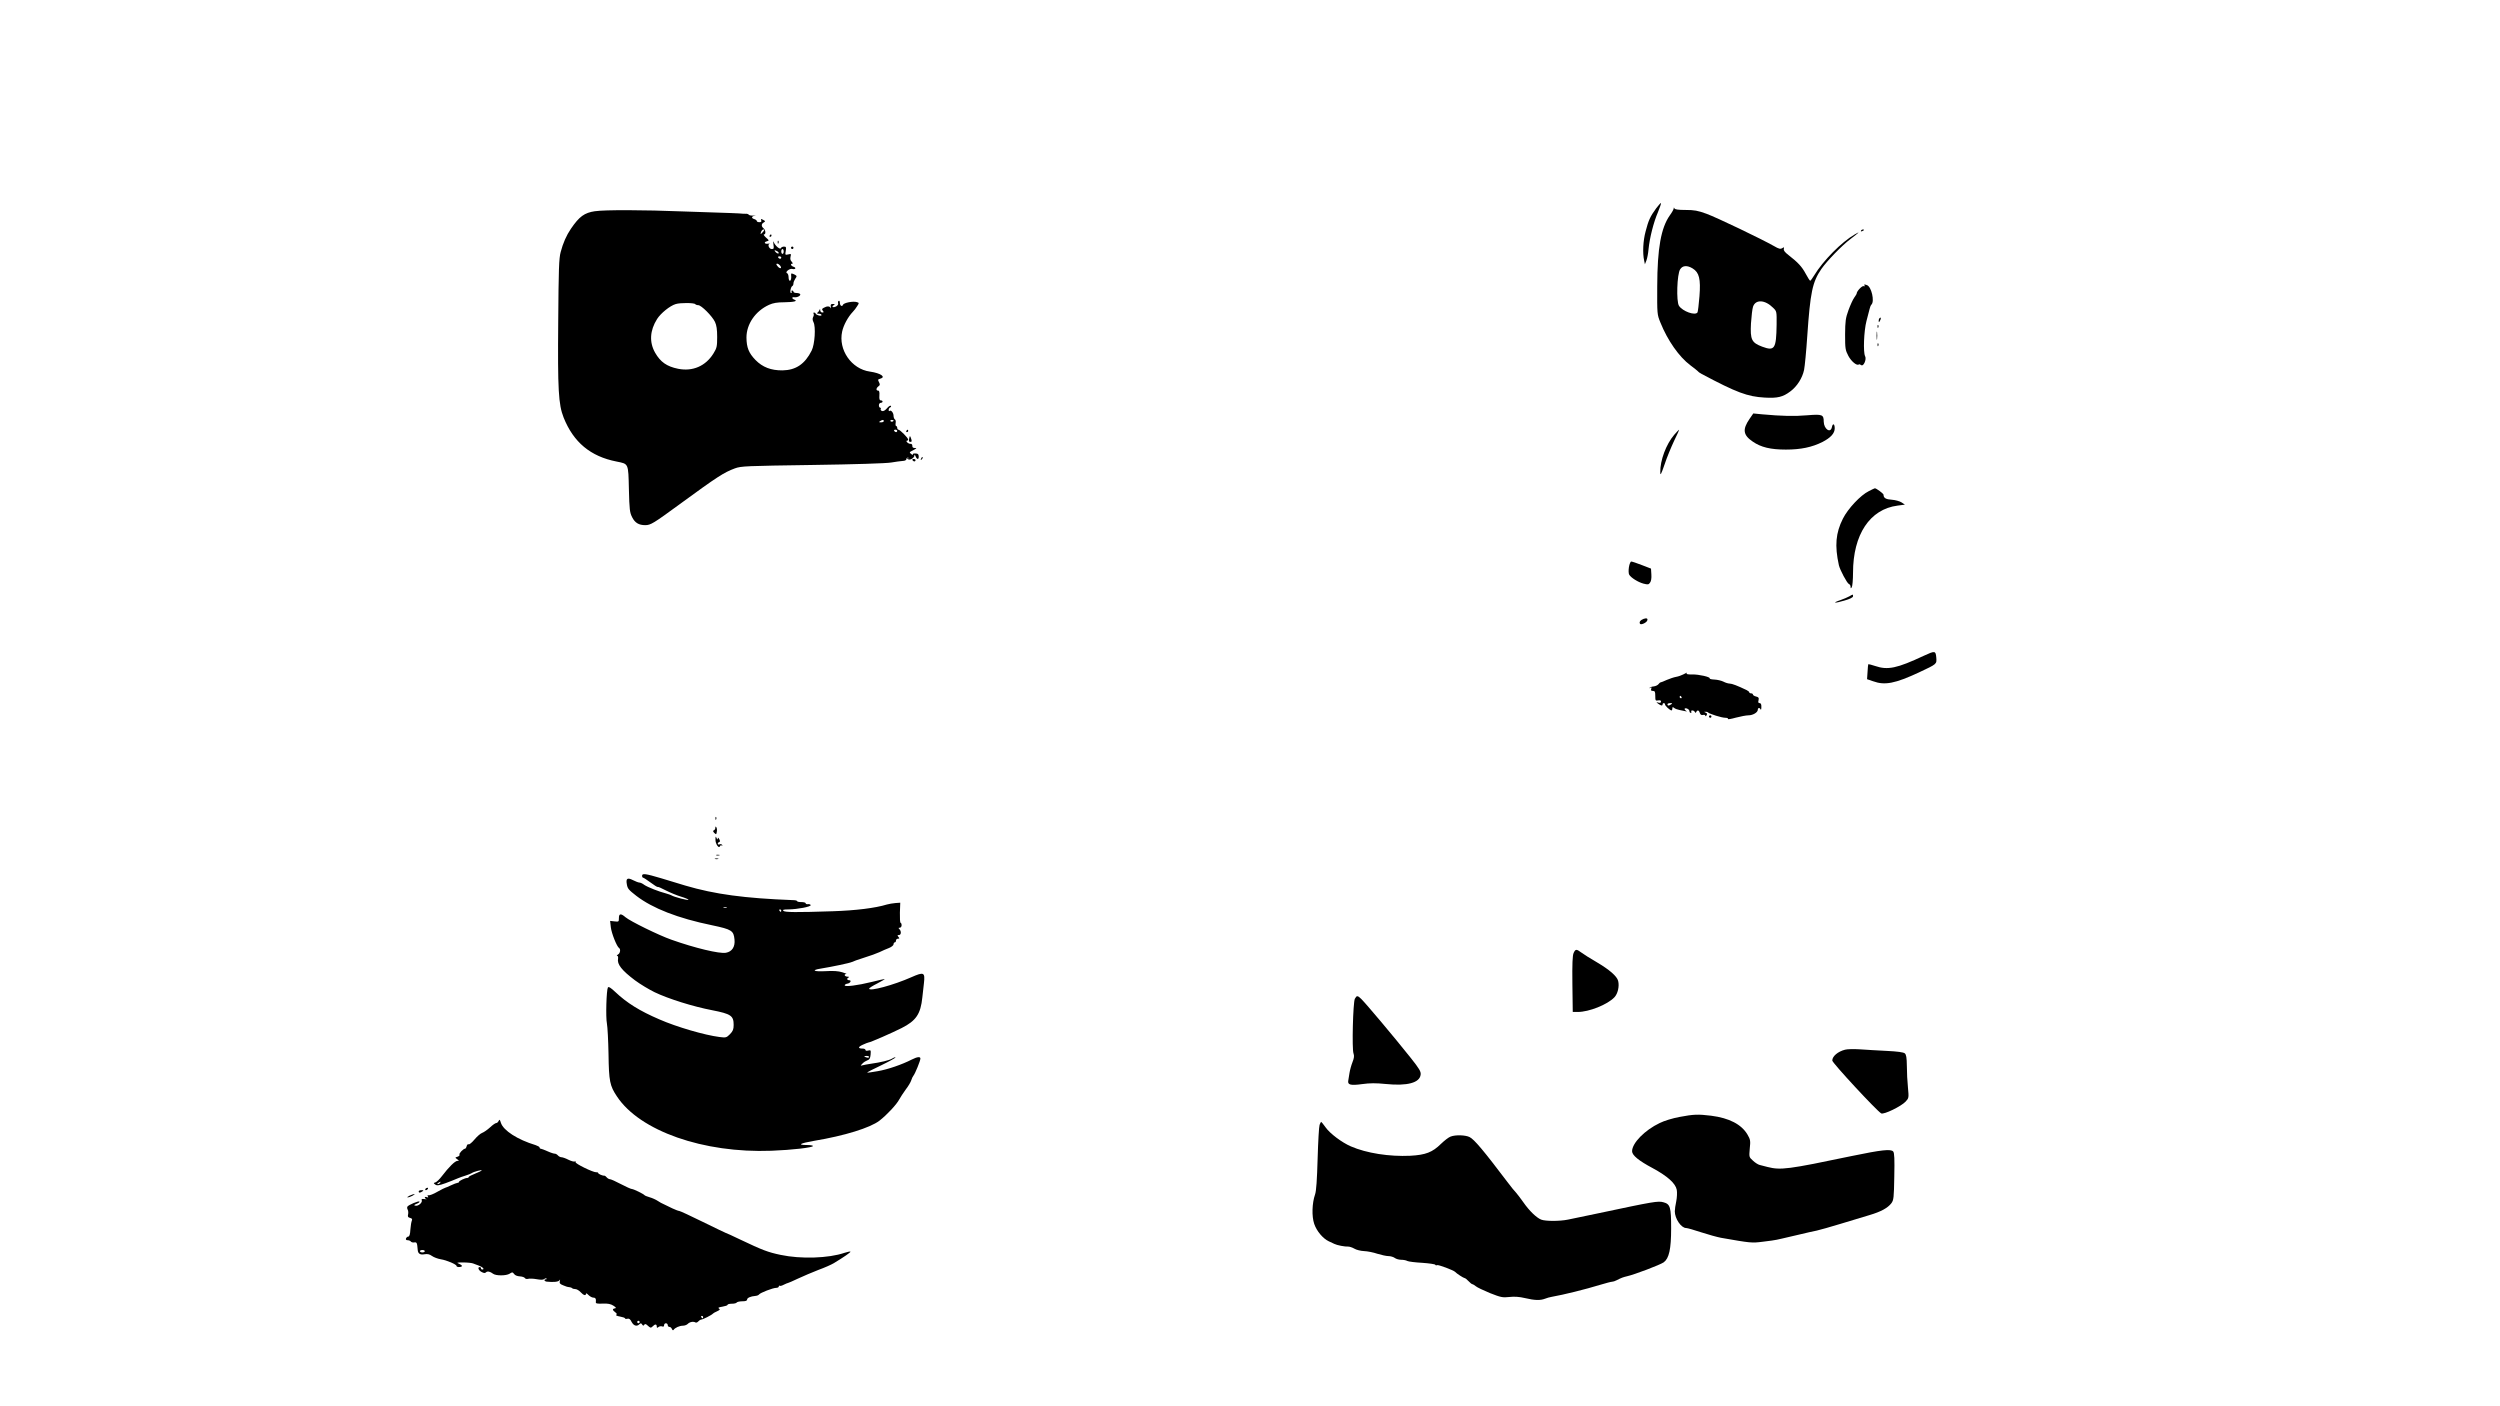 <?xml version="1.0" standalone="no"?>
<!DOCTYPE svg PUBLIC "-//W3C//DTD SVG 20010904//EN"
 "http://www.w3.org/TR/2001/REC-SVG-20010904/DTD/svg10.dtd">
<svg version="1.0" xmlns="http://www.w3.org/2000/svg"
 width="2048pt" height="1152pt" viewBox="0 0 2048 1152"
 preserveAspectRatio="xMidYMid meet">

<g transform="translate(0,1152) scale(0.1,-0.1)"
fill="#000000" stroke="none">
<path d="M13567 9813 c-49 -67 -63 -99 -86 -188 -21 -77 -26 -178 -12 -240 l6
-30 12 30 c7 17 15 59 18 95 9 91 41 219 77 302 16 39 27 72 25 74 -3 3 -20
-17 -40 -43z"/>
<path d="M13711 9812 c-1 -8 -14 -32 -31 -55 -73 -103 -103 -270 -104 -582 -1
-228 -1 -231 26 -297 59 -147 153 -281 245 -350 32 -24 61 -47 64 -51 3 -5 17
-14 30 -21 286 -152 374 -185 515 -193 105 -6 149 4 211 51 55 41 98 109 112
176 6 30 18 154 26 275 25 362 42 444 116 552 46 66 169 193 237 244 76 58 85
67 35 38 -106 -61 -259 -215 -332 -336 -14 -24 -29 -43 -32 -43 -3 0 -20 26
-37 58 -31 58 -63 92 -140 152 -30 23 -42 38 -39 51 4 15 2 16 -13 6 -15 -9
-28 -6 -67 17 -98 56 -471 235 -554 265 -71 26 -100 31 -171 31 -60 0 -88 4
-91 13 -4 9 -6 9 -6 -1z m155 -491 c54 -33 67 -86 56 -228 -5 -67 -13 -126
-16 -132 -18 -29 -122 8 -152 54 -23 36 -16 261 10 299 20 32 58 34 102 7z
m659 -322 c30 -29 30 -30 29 -139 -3 -198 -16 -218 -118 -180 -87 33 -99 57
-92 191 4 59 11 120 17 137 21 61 98 57 164 -9z"/>
<path d="M4875 9790 c-88 -13 -129 -43 -198 -144 -37 -54 -65 -118 -84 -191
-14 -50 -17 -144 -20 -565 -5 -564 2 -683 44 -790 81 -203 220 -319 434 -361
99 -20 96 -11 101 -227 4 -168 7 -191 27 -230 23 -45 54 -64 107 -64 44 0 67
14 284 173 308 225 359 258 450 292 52 19 91 20 635 28 345 5 606 13 645 20
36 6 79 12 95 13 17 0 30 7 30 14 0 12 10 17 23 9 4 -2 0 -2 -8 0 -11 3 -12 1
-4 -7 15 -15 54 7 55 30 0 9 4 6 9 -7 12 -30 28 -30 26 0 -1 17 -7 22 -28 22
-16 1 -24 -3 -20 -10 3 -5 -2 -4 -11 4 -20 16 -21 15 18 35 26 14 27 16 9 16
-15 0 -21 6 -20 18 0 10 -6 17 -14 16 -9 -1 -21 5 -28 12 -8 8 -8 14 -2 14 5
0 10 4 10 9 0 13 -67 81 -80 81 -5 0 -10 7 -10 15 0 8 -4 15 -9 15 -4 0 -6 11
-4 24 3 13 0 27 -6 30 -6 4 -11 18 -11 30 0 25 -22 51 -33 39 -4 -3 -7 1 -7 9
0 9 6 18 13 21 6 2 9 8 5 12 -5 5 -19 -4 -32 -20 -16 -18 -30 -26 -41 -22 -9
4 -13 11 -10 17 3 5 1 10 -4 10 -6 0 -11 9 -11 20 0 11 7 20 15 20 8 0 15 5
15 10 0 6 -6 10 -14 10 -11 0 -14 11 -12 40 2 28 -1 40 -10 40 -19 0 -18 20 2
35 14 10 14 15 5 34 -11 20 -10 23 8 28 53 14 7 46 -83 59 -151 21 -260 179
-227 328 11 52 48 120 87 161 11 11 27 32 36 47 17 26 17 27 -2 33 -30 10
-108 -5 -114 -22 -8 -19 -26 -7 -26 18 0 11 -4 18 -10 14 -5 -3 -7 -12 -4 -20
3 -7 -4 -18 -16 -25 -25 -13 -42 -4 -20 10 12 8 11 10 -7 10 -17 0 -20 -5 -17
-22 2 -13 2 -17 -2 -10 -7 15 -29 16 -55 1 -16 -8 -18 -13 -8 -25 9 -11 8 -14
-5 -14 -9 0 -16 8 -17 18 0 13 -2 14 -6 2 -3 -8 -11 -18 -17 -22 -6 -5 -1 -8
12 -8 12 0 22 -5 22 -11 0 -12 -43 -1 -48 12 -2 5 -8 9 -13 9 -6 0 -7 -4 -4
-10 3 -5 2 -18 -4 -27 -6 -13 -5 -26 3 -42 20 -37 11 -182 -15 -233 -55 -110
-129 -160 -238 -162 -95 -1 -164 26 -222 85 -55 57 -73 101 -74 184 0 110 73
217 185 268 33 15 67 21 127 21 80 1 112 10 79 22 -21 8 -21 23 2 19 23 -3 54
13 47 26 -4 5 -17 9 -31 9 -13 0 -24 5 -24 10 0 6 -5 10 -11 10 -5 0 -7 -4 -4
-10 3 -5 1 -10 -5 -10 -12 0 -2 53 12 58 4 2 8 11 8 21 0 9 7 26 15 38 14 20
14 23 -4 33 -26 13 -32 13 -30 -2 3 -27 -1 -48 -11 -48 -5 0 -10 13 -10 29 0
16 -6 31 -12 33 -21 7 20 41 42 35 27 -7 36 10 10 18 -21 7 -28 25 -9 25 6 0
3 7 -5 16 -11 10 -14 24 -10 41 6 24 5 25 -19 19 -25 -6 -26 -5 -20 29 5 30 3
35 -15 35 -11 0 -22 -6 -25 -12 -5 -16 -45 17 -58 47 -6 14 -7 8 -3 -17 5 -33
4 -38 -14 -38 -21 0 -37 36 -18 43 6 2 1 2 -11 1 -29 -5 -39 12 -12 19 21 6
21 7 -6 31 -15 14 -23 26 -16 26 16 0 14 35 -4 50 -20 16 -19 37 2 48 14 9 14
11 -5 21 -18 10 -21 9 -16 -4 4 -10 0 -15 -15 -15 -12 0 -21 4 -21 9 0 5 -9
13 -20 16 -27 8 -25 23 3 28 12 2 7 3 -10 1 -18 -1 -35 2 -39 7 -3 6 -16 9
-27 8 -12 0 -24 0 -27 1 -3 1 -45 3 -95 5 -49 1 -223 7 -385 13 -324 13 -647
14 -725 2z m1385 -156 c0 -3 -7 -12 -15 -20 -16 -17 -18 -14 -9 10 6 15 24 23
24 10z m160 -174 c0 -11 -4 -20 -10 -20 -5 0 -10 9 -10 20 0 11 5 20 10 20 6
0 10 -9 10 -20z m-50 0 c8 -5 11 -12 8 -16 -4 -3 -14 1 -23 10 -18 17 -9 21
15 6z m30 -50 c0 -5 -4 -10 -9 -10 -6 0 -13 5 -16 10 -3 6 1 10 9 10 9 0 16
-4 16 -10z m-10 -65 c17 -21 5 -31 -15 -12 -8 9 -15 18 -15 21 0 11 18 6 30
-9z m-694 -317 c3 -4 14 -8 24 -8 25 0 114 -89 137 -137 13 -28 18 -61 18
-124 0 -78 -3 -90 -30 -134 -64 -104 -171 -150 -290 -126 -93 19 -144 55 -188
131 -49 86 -44 182 16 277 30 47 105 108 152 122 37 12 154 11 161 -1z m1544
-958 c0 -5 -10 -10 -22 -10 -19 0 -20 2 -8 10 19 13 30 13 30 0z m80 6 c0 -11
-19 -15 -25 -6 -3 5 1 10 9 10 9 0 16 -2 16 -4z m30 -86 c0 -5 -4 -10 -9 -10
-6 0 -13 5 -16 10 -3 6 1 10 9 10 9 0 16 -4 16 -10z"/>
<path d="M15245 9630 c-3 -6 1 -7 9 -4 18 7 21 14 7 14 -6 0 -13 -4 -16 -10z"/>
<path d="M6305 9590 c-3 -5 -1 -10 4 -10 6 0 11 5 11 10 0 6 -2 10 -4 10 -3 0
-8 -4 -11 -10z"/>
<path d="M6371 9534 c0 -11 3 -14 6 -6 3 7 2 16 -1 19 -3 4 -6 -2 -5 -13z"/>
<path d="M6480 9490 c0 -5 5 -10 10 -10 6 0 10 5 10 10 0 6 -4 10 -10 10 -5 0
-10 -4 -10 -10z"/>
<path d="M15275 9180 c3 -5 0 -7 -8 -4 -13 5 -57 -42 -57 -60 0 -4 -9 -19 -20
-34 -11 -15 -32 -61 -47 -102 -24 -66 -27 -90 -28 -200 0 -117 2 -128 27 -176
24 -45 71 -84 86 -69 3 2 11 0 19 -6 18 -15 46 47 32 73 -17 31 -10 208 11
288 11 41 23 86 26 100 3 14 9 29 15 35 27 27 0 145 -36 159 -23 8 -27 8 -20
-4z"/>
<path d="M15397 8913 c-4 -3 -7 -13 -7 -22 1 -13 3 -13 11 2 11 19 8 33 -4 20z"/>
<path d="M15381 8844 c0 -11 3 -14 6 -6 3 7 2 16 -1 19 -3 4 -6 -2 -5 -13z"/>
<path d="M15373 8770 c0 -30 2 -43 4 -27 2 15 2 39 0 55 -2 15 -4 2 -4 -28z"/>
<path d="M15381 8694 c0 -11 3 -14 6 -6 3 7 2 16 -1 19 -3 4 -6 -2 -5 -13z"/>
<path d="M14332 8088 c-59 -86 -53 -132 27 -186 67 -46 145 -65 271 -65 122 0
213 19 299 62 68 35 101 71 101 112 0 38 -16 45 -23 10 -11 -54 -66 -16 -67
45 0 58 -12 62 -135 52 -104 -9 -206 -7 -371 8 l-71 7 -31 -45z"/>
<path d="M7425 7990 c-3 -5 -1 -10 4 -10 6 0 11 5 11 10 0 6 -2 10 -4 10 -3 0
-8 -4 -11 -10z"/>
<path d="M13715 7958 c-66 -77 -116 -211 -114 -306 0 -31 6 -21 35 63 18 55
54 142 78 193 25 50 43 92 41 92 -2 0 -20 -19 -40 -42z"/>
<path d="M7448 7927 c-4 -19 -1 -27 8 -27 15 0 16 6 5 35 -7 17 -8 17 -13 -8z"/>
<path d="M7546 7763 c-6 -14 -5 -15 5 -6 7 7 10 15 7 18 -3 3 -9 -2 -12 -12z"/>
<path d="M7475 7750 c3 -5 10 -10 16 -10 5 0 9 5 9 10 0 6 -7 10 -16 10 -8 0
-12 -4 -9 -10z"/>
<path d="M15310 7497 c-68 -33 -172 -144 -213 -226 -59 -117 -68 -221 -33
-381 9 -39 67 -148 82 -154 8 -3 14 -13 14 -23 0 -15 2 -16 10 -3 5 8 10 61
10 118 0 313 138 521 365 550 l60 8 -27 18 c-15 10 -51 20 -79 22 -50 3 -69
14 -69 41 0 9 -59 53 -71 53 -2 0 -24 -10 -49 -23z"/>
<path d="M13344 6873 c-4 -26 -3 -53 3 -62 16 -25 72 -60 116 -72 36 -9 43 -9
54 8 9 11 13 37 11 66 l-3 49 -75 29 c-41 16 -80 29 -87 29 -6 0 -15 -21 -19
-47z"/>
<path d="M15150 6635 c-14 -8 -47 -22 -73 -31 -74 -25 -48 -28 32 -4 46 13 71
26 71 35 0 18 1 18 -30 0z"/>
<path d="M13464 6450 c-26 -10 -38 -26 -29 -40 7 -12 52 8 59 26 7 18 -5 23
-30 14z"/>
<path d="M15760 6148 c-220 -103 -295 -119 -398 -84 -29 10 -55 16 -57 15 -1
-2 -5 -31 -6 -63 l-4 -60 50 -17 c96 -35 180 -18 374 72 151 71 147 68 143
123 -5 56 -11 56 -102 14z"/>
<path d="M13789 5995 c-15 -8 -41 -17 -59 -20 -18 -3 -52 -15 -76 -25 -24 -11
-46 -20 -50 -20 -4 0 -12 -7 -18 -15 -6 -8 -23 -16 -38 -18 -15 -1 -31 -7 -35
-12 -5 -4 -2 -5 6 0 11 6 13 4 8 -8 -5 -12 -1 -17 13 -17 17 0 20 -7 20 -41 0
-38 2 -41 23 -37 16 3 24 0 24 -9 0 -10 -7 -13 -21 -9 -21 5 -21 5 -2 -9 23
-17 36 -19 36 -5 0 6 5 10 10 10 6 0 10 -5 10 -11 0 -11 40 -48 53 -49 4 0 7
7 7 16 0 13 3 14 14 5 8 -7 27 -14 43 -17 15 -3 37 -7 48 -10 16 -4 17 -3 5 5
-8 5 -12 13 -9 16 10 9 39 -6 39 -21 0 -8 5 -14 11 -14 5 0 7 5 4 10 -3 6 0
10 9 10 8 0 17 -6 20 -12 5 -10 7 -10 12 0 9 18 22 15 29 -9 5 -14 13 -19 26
-16 11 3 19 0 19 -6 0 -7 5 -5 10 3 7 11 5 17 -8 22 -14 6 -15 7 -1 7 9 1 19
-2 22 -6 13 -12 111 -43 140 -43 15 0 26 -4 22 -9 -3 -6 26 -1 65 10 38 10 85
19 103 19 37 0 77 24 77 46 0 17 16 19 23 2 3 -7 6 2 6 20 1 22 -4 32 -14 32
-11 0 -14 7 -9 24 4 19 1 25 -20 30 -14 3 -26 11 -26 16 0 6 -7 10 -15 10 -8
0 -15 4 -15 8 0 5 -10 13 -22 19 -75 36 -120 53 -138 53 -12 0 -35 7 -52 16
-16 8 -49 16 -73 17 -24 1 -41 5 -39 9 8 12 -89 34 -143 33 -29 -1 -50 2 -47
7 7 11 4 10 -27 -7z m-14 -185 c3 -5 1 -10 -4 -10 -6 0 -11 5 -11 10 0 6 2 10
4 10 3 0 8 -4 11 -10z m-85 -60 c-19 -13 -30 -13 -30 0 0 6 10 10 23 10 18 0
19 -2 7 -10z"/>
<path d="M14000 5650 c0 -5 5 -10 10 -10 6 0 10 5 10 10 0 6 -4 10 -10 10 -5
0 -10 -4 -10 -10z"/>
<path d="M5861 4814 c0 -11 3 -14 6 -6 3 7 2 16 -1 19 -3 4 -6 -2 -5 -13z"/>
<path d="M5860 4738 c0 -9 -6 -18 -12 -20 -9 -3 -8 -9 3 -21 16 -15 17 -14 21
8 3 13 1 30 -3 37 -7 10 -9 9 -9 -4z"/>
<path d="M5861 4642 c-1 -35 29 -78 37 -54 2 7 9 9 14 6 7 -4 8 -2 4 4 -4 6
-13 9 -21 5 -8 -3 -15 -1 -15 5 0 6 5 12 12 14 8 3 8 9 0 24 -8 14 -12 15 -12
4 -1 -10 -4 -9 -10 5 -7 17 -9 14 -9 -13z"/>
<path d="M5868 4513 c6 -2 18 -2 25 0 6 3 1 5 -13 5 -14 0 -19 -2 -12 -5z"/>
<path d="M5858 4483 c6 -2 18 -2 25 0 6 3 1 5 -13 5 -14 0 -19 -2 -12 -5z"/>
<path d="M5260 4345 c0 -8 4 -15 8 -15 5 0 32 -18 62 -40 29 -22 55 -38 58
-36 2 3 32 -10 66 -28 35 -18 91 -41 124 -51 34 -10 62 -22 62 -26 0 -8 -120
23 -141 37 -6 3 -25 10 -43 15 -56 14 -150 51 -178 70 -14 11 -32 19 -40 19
-8 0 -31 9 -53 20 -45 23 -59 14 -50 -34 6 -36 14 -45 78 -95 133 -102 339
-183 621 -241 161 -34 176 -44 183 -117 6 -59 -20 -99 -70 -108 -52 -10 -256
39 -447 107 -103 36 -337 151 -376 184 -38 33 -54 31 -54 -7 0 -30 -1 -31 -36
-27 l-36 4 6 -53 c6 -50 49 -157 67 -169 15 -9 10 -43 -8 -53 -10 -6 -13 -11
-7 -11 6 0 9 -10 7 -24 -9 -45 30 -95 139 -177 43 -32 115 -75 160 -97 112
-54 316 -118 473 -148 153 -30 175 -45 175 -120 0 -37 -6 -51 -30 -76 -29 -29
-33 -30 -87 -23 -119 15 -350 82 -491 144 -163 70 -267 135 -363 226 -36 34
-53 44 -59 36 -12 -21 -19 -244 -8 -297 5 -27 11 -139 13 -249 3 -224 11 -260
69 -347 187 -283 708 -466 1266 -445 164 6 340 26 340 39 0 4 -22 8 -50 8 -82
0 -57 14 58 34 252 42 460 107 536 165 62 48 142 134 163 175 9 17 33 53 53
81 21 27 41 61 45 75 4 14 12 31 18 38 14 17 57 123 57 140 0 18 -25 15 -71
-8 -80 -41 -196 -81 -278 -95 -46 -8 -86 -14 -88 -12 -1 2 51 30 118 61 66 32
118 61 115 64 -3 2 -16 -2 -28 -10 -23 -14 -92 -31 -178 -43 -25 -4 -54 -9
-64 -12 -19 -5 -19 -5 0 15 10 11 29 22 40 26 17 5 23 16 26 46 3 37 2 39 -19
34 -14 -4 -23 -2 -23 5 0 6 -10 11 -23 11 -40 0 -39 13 0 31 21 10 43 18 48
19 14 0 194 79 271 118 119 60 156 115 170 252 3 30 9 82 13 116 10 89 0 94
-102 49 -146 -65 -347 -119 -347 -94 0 5 30 24 68 43 37 19 63 35 59 36 -5 0
-52 -11 -105 -24 -117 -29 -222 -42 -222 -28 0 6 10 12 22 14 25 4 37 28 14
28 -19 0 -21 16 -3 23 6 3 2 6 -10 6 -24 1 -33 20 -10 22 6 0 -8 7 -33 14 -31
10 -73 13 -138 9 -96 -5 -120 8 -39 21 93 15 240 46 255 54 9 5 55 21 102 36
47 14 103 35 125 45 22 11 57 26 78 34 20 8 37 22 37 30 0 9 5 16 10 16 6 0
10 7 10 15 0 8 7 15 16 15 14 0 14 3 4 15 -10 12 -10 15 4 15 19 0 21 31 4 48
-9 9 -9 12 3 12 8 0 15 9 15 20 0 11 -4 20 -8 20 -5 0 -7 37 -6 83 l3 82 -40
-3 c-22 -2 -53 -7 -70 -12 -94 -29 -255 -49 -442 -55 -301 -10 -393 -9 -405 3
-9 9 1 12 42 12 73 1 185 22 181 35 -1 6 -11 9 -22 8 -10 -2 -19 2 -19 7 0 6
-16 10 -35 10 -19 0 -35 3 -35 8 0 4 -15 8 -33 8 -397 15 -641 48 -882 119
-44 14 -133 40 -198 60 -131 39 -157 42 -157 20z m693 -262 c-7 -2 -19 -2 -25
0 -7 3 -2 5 12 5 14 0 19 -2 13 -5z m447 -23 c0 -5 -2 -10 -4 -10 -3 0 -8 5
-11 10 -3 6 -1 10 4 10 6 0 11 -4 11 -10z m720 -1199 c0 -5 -9 -7 -20 -4 -11
3 -20 7 -20 9 0 2 9 4 20 4 11 0 20 -4 20 -9z"/>
<path d="M12891 3713 c-9 -20 -12 -89 -10 -255 l3 -228 41 0 c92 0 243 60 300
120 28 29 42 90 31 134 -10 39 -71 92 -176 154 -52 30 -109 66 -126 79 -40 30
-48 29 -63 -4z"/>
<path d="M11099 3338 c-15 -28 -25 -413 -11 -448 7 -19 5 -37 -8 -70 -10 -25
-21 -65 -25 -90 -4 -25 -9 -53 -10 -62 -7 -35 19 -42 113 -29 65 9 114 9 194
1 177 -18 279 10 286 77 3 25 -11 48 -79 134 -141 177 -365 443 -408 486 -30
29 -37 29 -52 1z"/>
<path d="M15115 2921 c-59 -15 -105 -54 -105 -89 0 -19 364 -412 401 -433 22
-11 164 58 200 97 26 28 27 31 19 114 -5 47 -9 126 -9 176 -1 72 -5 94 -17
105 -11 9 -61 16 -148 20 -72 4 -171 9 -221 13 -49 3 -103 2 -120 -3z"/>
<path d="M13759 2370 c-55 -10 -125 -31 -163 -50 -122 -58 -226 -164 -226
-231 0 -33 55 -78 168 -138 122 -66 188 -125 198 -178 4 -21 2 -63 -4 -93 -7
-31 -12 -68 -12 -83 0 -60 52 -137 93 -137 10 0 66 -16 123 -35 58 -19 131
-39 162 -45 246 -43 251 -44 345 -32 51 6 101 13 112 16 11 2 31 7 45 10 14 3
74 17 133 31 59 14 127 30 150 34 23 5 112 30 197 56 85 26 191 58 235 71 95
28 150 59 179 97 19 26 21 44 24 218 3 145 1 194 -9 206 -19 22 -97 13 -339
-37 -525 -110 -582 -117 -690 -90 -25 6 -55 14 -66 17 -12 3 -36 18 -54 35
-32 29 -32 29 -26 99 7 64 5 74 -19 115 -49 83 -149 135 -297 154 -107 13
-143 12 -259 -10z"/>
<path d="M4085 2338 c-4 -10 -13 -18 -20 -18 -7 0 -30 -16 -51 -36 -22 -20
-51 -40 -65 -45 -14 -5 -42 -30 -63 -55 -20 -24 -42 -42 -47 -38 -6 3 -13 -3
-16 -15 -3 -12 -9 -21 -13 -21 -14 0 -52 -39 -46 -49 4 -5 -4 -13 -16 -17 -21
-6 -21 -7 -3 -20 17 -13 17 -14 2 -14 -19 0 -70 -50 -127 -125 -19 -25 -43
-48 -53 -51 -17 -5 -17 -7 -1 -18 13 -10 29 -8 83 11 36 14 80 30 96 38 17 7
48 19 70 25 22 7 45 16 50 20 14 11 86 30 81 22 -2 -4 -27 -16 -55 -27 -28
-11 -51 -23 -51 -27 0 -4 -6 -8 -13 -8 -18 0 -67 -24 -67 -32 0 -5 -6 -8 -12
-8 -7 -1 -31 -9 -53 -20 -22 -11 -43 -19 -47 -20 -3 0 -33 -15 -65 -33 -32
-19 -65 -31 -72 -29 -9 3 -11 0 -6 -8 6 -10 4 -12 -8 -7 -10 3 -17 2 -17 -3 0
-5 6 -10 13 -13 6 -2 0 -2 -15 0 -21 3 -27 1 -23 -9 8 -19 -29 -51 -52 -45
-15 3 -12 6 11 16 16 6 26 14 22 18 -7 7 -88 -27 -98 -41 -4 -6 -3 -17 2 -26
5 -9 6 -27 3 -39 -4 -17 -1 -24 16 -28 16 -4 20 -10 15 -22 -4 -9 -10 -42 -12
-73 -2 -39 -8 -58 -17 -58 -7 0 -15 -7 -19 -15 -3 -10 1 -15 14 -15 10 0 22
-5 25 -10 4 -6 16 -10 28 -8 22 3 24 -2 29 -62 2 -30 21 -42 55 -35 25 4 41 1
62 -14 15 -11 48 -23 72 -27 50 -8 129 -42 129 -55 0 -11 34 -12 44 -2 3 4 -6
12 -21 19 -26 11 -23 12 32 12 33 0 69 -4 80 -8 11 -4 35 -13 53 -20 30 -12
44 -30 22 -30 -5 0 -10 5 -10 10 0 6 -4 10 -10 10 -20 0 -10 -27 15 -40 19
-10 28 -11 36 -3 12 12 34 7 59 -12 23 -17 107 -17 135 1 21 14 24 14 37 -3 7
-11 27 -18 47 -19 18 -1 37 -7 41 -14 4 -7 16 -9 27 -6 10 3 41 2 69 -3 33 -6
53 -6 62 1 7 6 15 8 19 4 3 -3 1 -6 -5 -6 -19 0 -14 -16 6 -19 55 -6 95 -2
104 10 7 10 8 9 4 -6 -5 -16 1 -24 27 -34 17 -8 39 -15 49 -15 9 -1 20 -4 24
-8 4 -5 16 -8 27 -8 11 0 30 -11 43 -25 25 -27 44 -32 44 -13 0 6 9 2 20 -10
12 -12 30 -22 40 -22 19 0 24 -10 21 -38 -2 -10 13 -13 56 -11 44 2 66 -3 88
-17 23 -15 25 -20 12 -22 -22 -4 -21 -14 3 -32 13 -9 16 -16 8 -21 -6 -4 8
-10 31 -14 22 -4 41 -10 41 -15 0 -4 9 -6 19 -3 14 4 24 -3 35 -26 17 -32 43
-40 64 -19 10 10 15 10 22 -2 8 -12 12 -12 18 -2 6 9 14 7 30 -9 20 -18 24
-19 38 -5 20 21 34 20 34 0 0 -13 3 -14 14 -5 7 6 21 9 30 5 11 -4 16 -1 16
10 0 9 7 16 15 16 8 0 15 -7 15 -15 0 -8 6 -15 14 -15 8 0 17 -8 20 -17 5 -11
10 -13 14 -7 11 17 48 34 76 34 13 0 31 6 39 14 16 17 47 23 63 13 7 -4 17 0
24 8 7 8 18 15 24 15 12 0 88 38 96 49 3 4 18 12 34 19 23 11 27 15 16 22 -11
7 -3 11 28 16 23 4 42 10 42 15 0 5 15 9 34 9 19 0 38 4 41 10 3 5 24 10 46
10 26 0 39 4 39 14 0 14 29 27 68 30 13 1 26 6 30 12 10 14 114 54 140 54 12
0 22 5 22 12 0 6 3 9 6 5 4 -3 19 0 35 9 16 8 31 14 34 14 3 0 40 16 82 36 43
20 118 52 167 71 50 18 106 43 126 55 78 47 141 90 137 95 -3 2 -25 -2 -49
-10 -130 -45 -359 -52 -523 -17 -105 22 -149 39 -332 126 -62 30 -115 54 -118
54 -2 0 -87 41 -187 90 -101 50 -188 90 -194 90 -7 0 -32 10 -56 21 -23 12
-54 27 -68 33 -14 5 -38 19 -53 29 -15 10 -44 23 -65 29 -20 6 -39 13 -42 17
-9 11 -91 51 -105 51 -7 0 -47 18 -89 40 -41 22 -82 40 -89 40 -8 0 -20 7 -27
15 -6 8 -15 14 -18 14 -15 -2 -52 14 -52 22 0 4 -8 7 -17 6 -26 -1 -175 72
-168 83 3 6 0 8 -7 5 -7 -3 -31 4 -53 15 -21 11 -47 20 -56 20 -9 0 -22 7 -29
15 -7 8 -18 14 -24 14 -6 -1 -33 7 -59 19 -27 12 -53 22 -58 22 -5 0 -9 4 -9
10 0 5 -15 13 -32 19 -149 45 -265 120 -285 183 -8 27 -12 30 -18 16z m-480
-508 c-3 -5 -12 -10 -18 -10 -7 0 -6 4 3 10 19 12 23 12 15 0z m-125 -560 c0
-5 -9 -10 -20 -10 -11 0 -20 5 -20 10 0 6 9 10 20 10 11 0 20 -4 20 -10z
m2280 -540 c0 -5 -2 -10 -4 -10 -3 0 -8 5 -11 10 -3 6 -1 10 4 10 6 0 11 -4
11 -10z m-520 -40 c0 -5 -4 -10 -10 -10 -5 0 -10 5 -10 10 0 6 5 10 10 10 6 0
10 -4 10 -10z"/>
<path d="M10810 2305 c-5 -13 -12 -138 -16 -277 -5 -173 -11 -265 -21 -293
-25 -72 -28 -179 -7 -241 20 -59 71 -120 120 -143 16 -7 36 -17 45 -21 21 -11
88 -24 114 -22 10 0 33 -7 50 -17 16 -10 53 -19 80 -20 28 -1 77 -11 109 -22
33 -10 73 -19 91 -19 17 0 40 -7 51 -15 10 -8 34 -15 52 -15 18 0 41 -4 51
-10 10 -5 65 -12 122 -15 57 -4 106 -11 107 -16 2 -5 8 -6 14 -3 9 6 136 -42
148 -55 11 -13 70 -51 78 -51 5 0 19 -11 32 -25 13 -14 27 -25 32 -25 4 0 17
-8 28 -17 10 -9 63 -34 116 -56 89 -35 103 -38 158 -32 41 5 83 2 129 -9 80
-19 125 -20 164 -5 15 6 39 13 53 15 102 18 275 61 403 100 43 13 85 24 93 24
8 0 24 5 37 12 41 21 53 25 86 33 59 13 270 93 300 114 44 32 61 108 61 278 0
174 -7 199 -63 214 -45 12 -75 7 -537 -91 -107 -22 -217 -45 -245 -51 -69 -14
-184 -14 -220 0 -39 16 -97 72 -145 141 -21 30 -48 65 -59 78 -12 12 -45 52
-73 90 -196 259 -271 348 -309 367 -33 17 -116 20 -156 4 -15 -5 -50 -32 -78
-59 -71 -70 -126 -91 -252 -98 -172 -8 -358 21 -487 77 -74 32 -171 105 -207
156 -18 25 -34 45 -36 45 -2 0 -8 -11 -13 -25z"/>
<path d="M3485 1780 c-3 -5 -2 -10 4 -10 5 0 13 5 16 10 3 6 2 10 -4 10 -5 0
-13 -4 -16 -10z"/>
<path d="M3430 1760 c0 -13 11 -13 30 0 12 8 11 10 -7 10 -13 0 -23 -4 -23
-10z"/>
<path d="M3355 1725 c-16 -8 -23 -14 -15 -14 8 0 26 6 40 14 32 18 15 18 -25
0z"/>
</g>
</svg>
